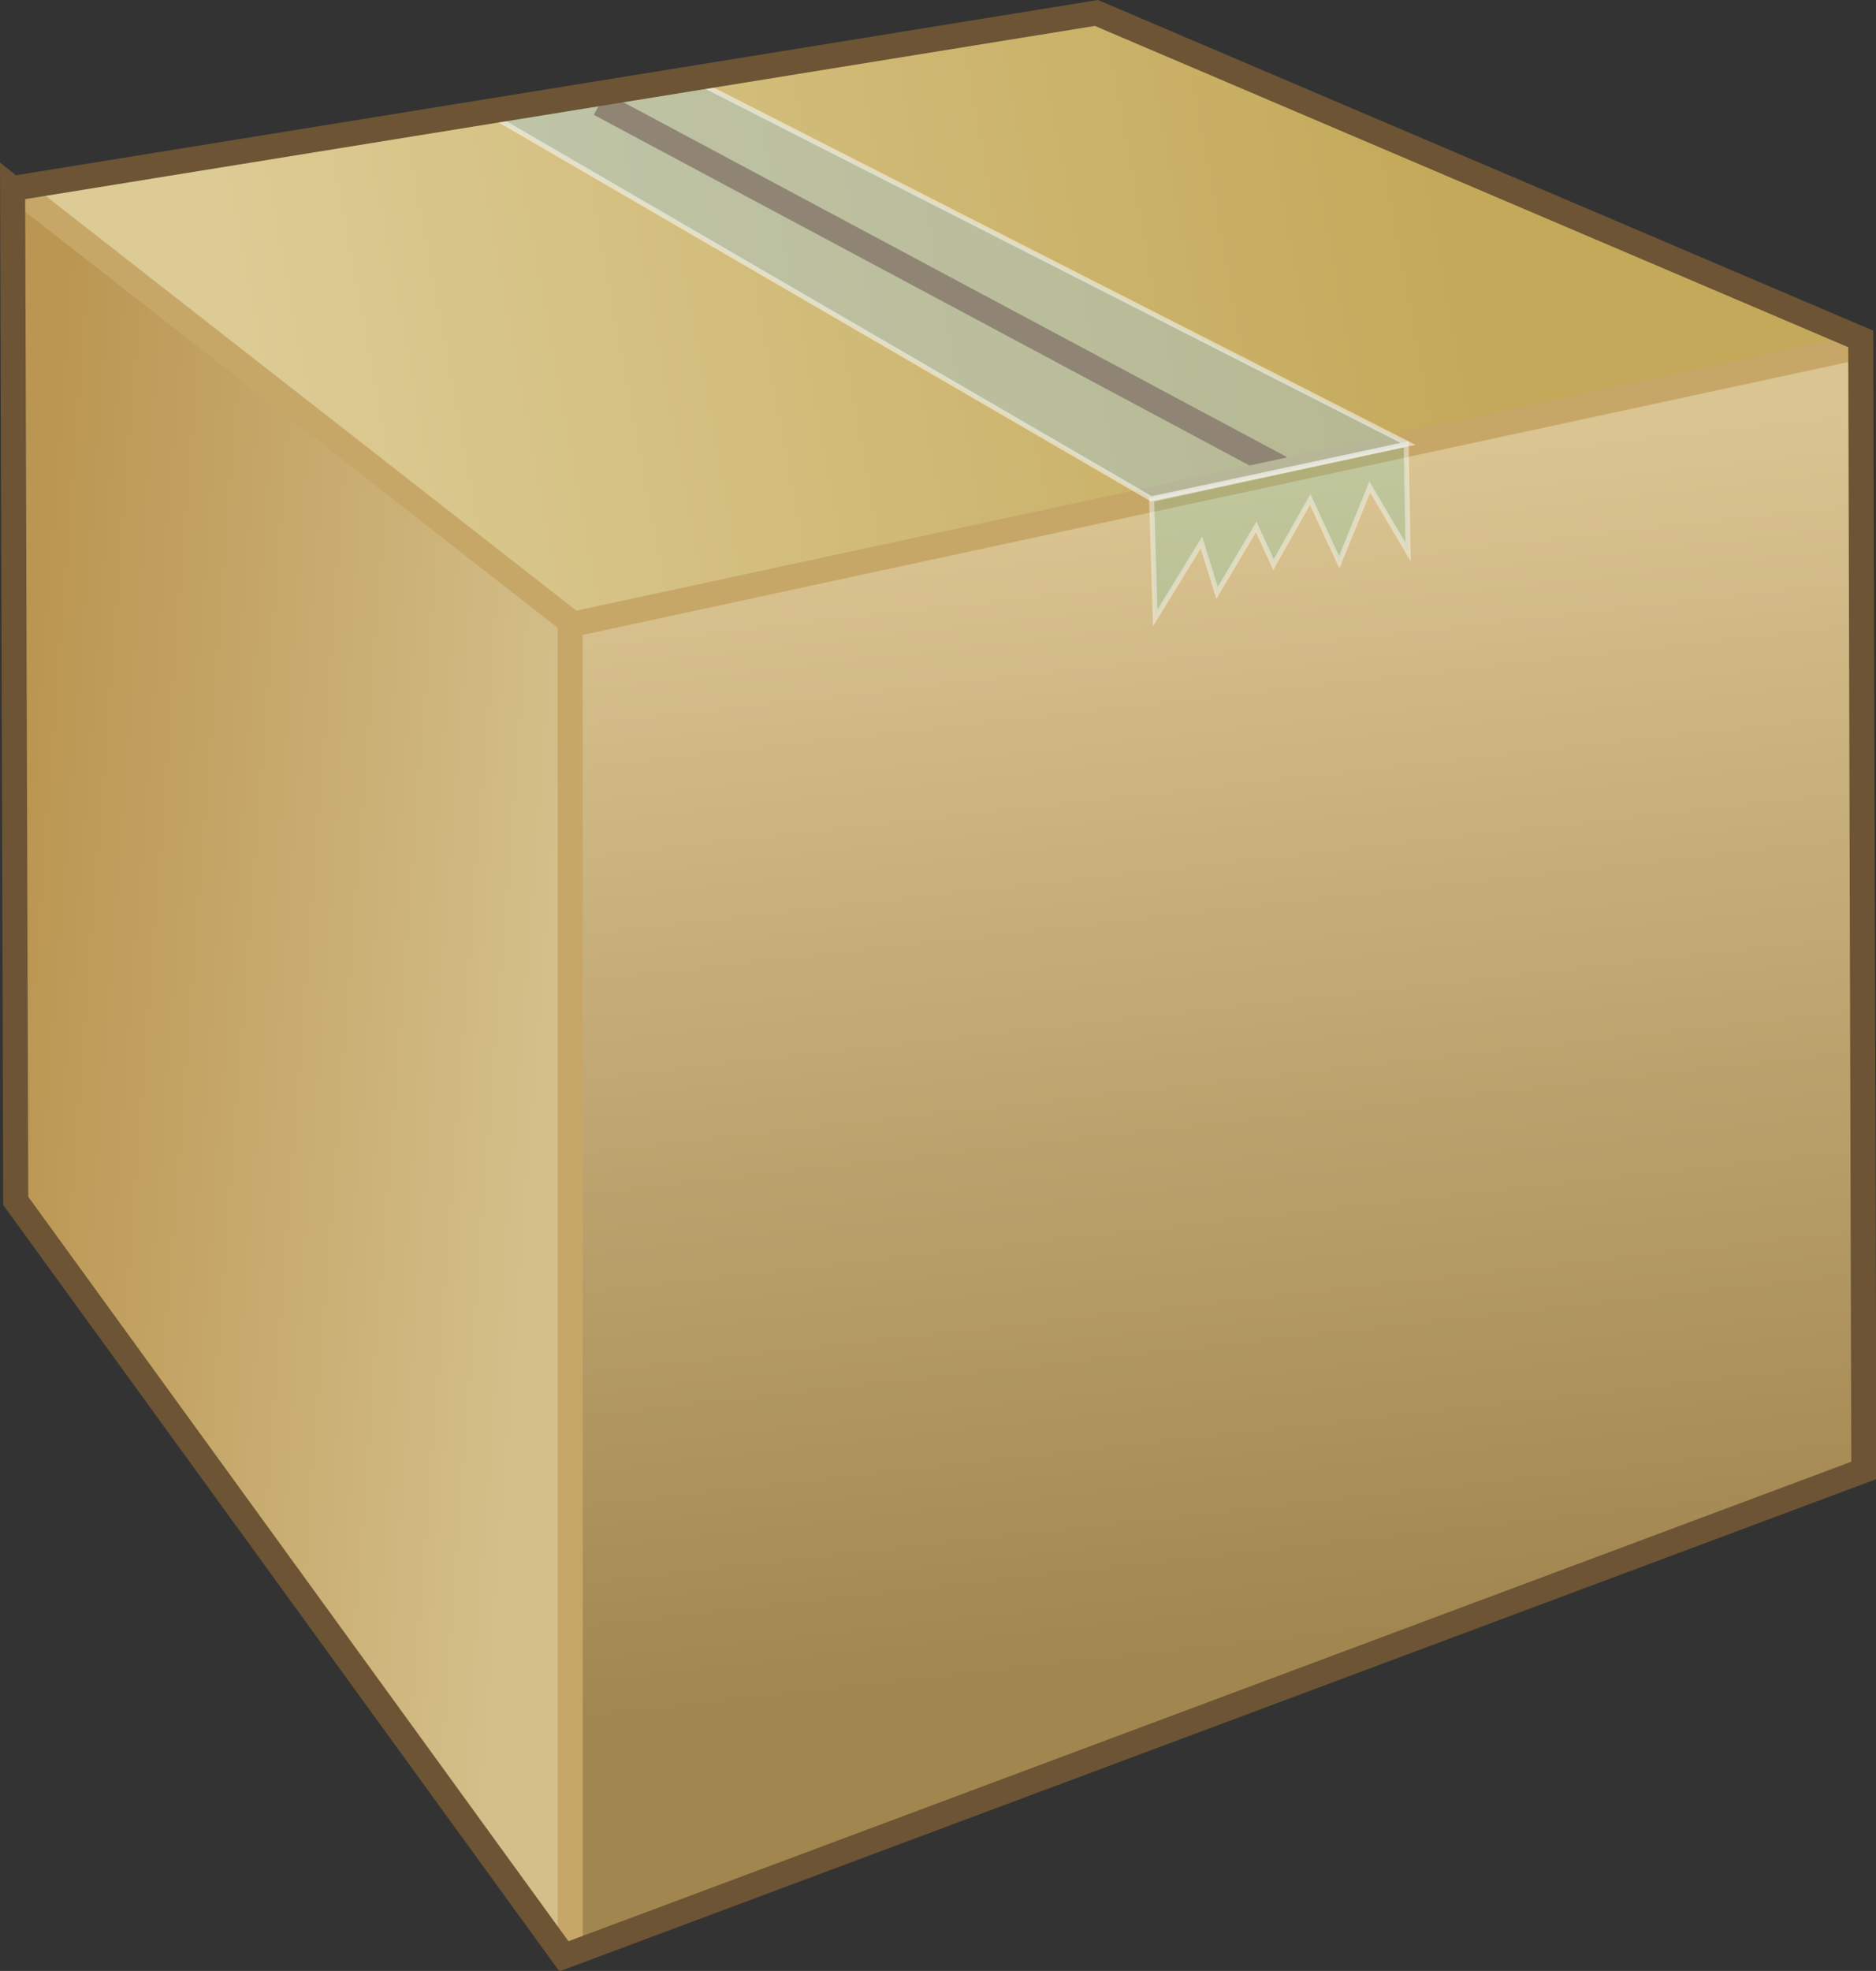 <?xml version="1.0" encoding="UTF-8" standalone="no"?>
<!-- Created with Inkscape (http://www.inkscape.org/) -->

<svg
   xmlns:dc="http://purl.org/dc/elements/1.1/"
   xmlns:cc="http://creativecommons.org/ns#"
   xmlns:rdf="http://www.w3.org/1999/02/22-rdf-syntax-ns#"
   xmlns:svg="http://www.w3.org/2000/svg"
   xmlns="http://www.w3.org/2000/svg"
   xmlns:sodipodi="http://sodipodi.sourceforge.net/DTD/sodipodi-0.dtd"
   xmlns:inkscape="http://www.inkscape.org/namespaces/inkscape"
   id="svg2"
   sodipodi:docname="cardboard_box_02.svg"
   viewBox="0 0 243.815 256"
   sodipodi:version="0.32"
   version="1.0"
   inkscape:output_extension="org.inkscape.output.svg.inkscape"
   inkscape:version="0.92.4 (5da689c313, 2019-01-14)"
   width="243.815"
   height="256">
  <rect x="0" y="0" width="243.815" height="256" fill="#333333" stroke="none"/>
  <title
     id="title833">Cardboard Box</title>
  <sodipodi:namedview
     id="base"
     bordercolor="#666666"
     inkscape:pageshadow="2"
     guidetolerance="10.0"
     pagecolor="#ffffff"
     gridtolerance="10.0"
     inkscape:zoom="0.7071068"
     objecttolerance="10.0"
     borderopacity="1.0"
     inkscape:current-layer="svg2"
     inkscape:cx="425.04351"
     inkscape:guide-bbox="true"
     inkscape:cy="-186.74445"
     inkscape:window-y="-8"
     inkscape:window-x="-8"
     inkscape:window-height="1025"
     showgrid="false"
     inkscape:pageopacity="0.0"
     inkscape:window-width="1920"
     showguides="false"
     inkscape:pagecheckerboard="true"
     inkscape:window-maximized="1"
     fit-margin-top="0"
     fit-margin-left="0"
     fit-margin-right="0"
     fit-margin-bottom="0">
    <sodipodi:guide
       id="guide2886"
       position="2.955,2.24"
       orientation="0,1"
       inkscape:locked="false" />
    <sodipodi:guide
       id="guide3436"
       position="9.571,1.671"
       orientation="1,0"
       inkscape:locked="false" />
  </sodipodi:namedview>
  <defs
     id="defs5">
    <linearGradient
       id="linearGradient3498"
       y2="722.69"
       gradientUnits="userSpaceOnUse"
       x2="1800.9"
       gradientTransform="matrix(2.511,0,0,2.511,-4465.6,-1731)"
       y1="721.07"
       x1="1779.5"
       inkscape:collect="always">
      <stop
         id="stop3359"
         style="stop-color:#bb9652"
         offset="0" />
      <stop
         id="stop3361"
         style="stop-color:#d4bf8a"
         offset="1" />
    </linearGradient>
    <linearGradient
       id="linearGradient3501"
       y2="707.71"
       gradientUnits="userSpaceOnUse"
       x2="1828.8"
       gradientTransform="matrix(2.511,0,0,2.511,-4464.8,-1730.2)"
       y1="754.31"
       x1="1834"
       inkscape:collect="always">
      <stop
         id="stop3375"
         style="stop-color:#a28650"
         offset="0" />
      <stop
         id="stop3377"
         style="stop-color:#dac491"
         offset="1" />
    </linearGradient>
    <linearGradient
       id="linearGradient3504"
       y2="695.62"
       gradientUnits="userSpaceOnUse"
       x2="1835.6"
       gradientTransform="matrix(2.511,0,0,2.511,-4464.8,-1730.2)"
       y1="704.37"
       x1="1788.1"
       inkscape:collect="always">
      <stop
         id="stop3367"
         style="stop-color:#dccb94"
         offset="0" />
      <stop
         id="stop3369"
         style="stop-color:#c4a95a"
         offset="1" />
    </linearGradient>
  </defs>
  <g
     id="g845"
     transform="matrix(1.297,0,0,1.297,0.01,0.05)">
    <path
       d="m 110.29,1.993 76.29,32.459 v 112.91 l -76.29,-56.297 v -89.07 z"
       style="fill:#d3bc5f;fill-rule:evenodd"
       id="path2894"
       inkscape:connector-curvature="0" />
    <path
       d="m 1.512,18.829 55.887,43.794 129.18,-28.171 -76.29,-32.459 -108.78,16.836 z"
       style="fill:url(#linearGradient3504);fill-rule:evenodd"
       id="path2896"
       inkscape:connector-curvature="0" />
    <path
       d="m 57.399,62.623 v 133.77 l 129.18,-49.03 V 34.453 L 57.399,62.626 Z"
       style="fill:url(#linearGradient3501);fill-rule:evenodd"
       id="path2898"
       inkscape:connector-curvature="0" />
    <path
       d="m 0.624,17.941 55.887,43.794 v 133.78 l -55.887,-76.02 -2e-4,-101.56 z"
       style="fill:url(#linearGradient3498);fill-rule:evenodd"
       id="path2900"
       inkscape:connector-curvature="0" />
    <path
       d="M 60.085,10.357 128.34,46.833"
       style="fill:none;stroke:#784421;stroke-width:2.511px"
       sodipodi:nodetypes="cc"
       id="path2575"
       inkscape:connector-curvature="0" />
    <path
       d="m 1.569,18.833 55.872,43.631 129.64,-27.936"
       style="fill:none;stroke:#c7a768;stroke-width:2.511px"
       id="path3353"
       inkscape:connector-curvature="0" />
    <path
       d="m 140.9,44.454 0.19,10.79 -3.84,-6.513 -3.06,7.534 -2.91,-6.278 -3.68,6.513 -1.73,-3.767 -3.92,6.592 -1.57,-5.022 -4.63,7.533 -0.36,-11.849 z"
       style="opacity:0.422;fill:#34dbdb;fill-opacity:0.365;fill-rule:evenodd;stroke:#ffffff;stroke-width:0.502"
       sodipodi:nodetypes="cccccccccccc"
       id="path2577"
       inkscape:connector-curvature="0" />
    <path
       d="M 57.128,62.15 V 196.49"
       style="fill:none;stroke:#c7a768;stroke-width:2.511px"
       id="path3355"
       inkscape:connector-curvature="0" />
    <path
       d="M 115.35,49.908 49.124,11.457 70.154,8.318 141.09,44.415 Z"
       style="opacity:0.5;fill:#a9c7c9;fill-rule:evenodd;stroke:#ffffff;stroke-width:0.502"
       sodipodi:nodetypes="ccccc"
       id="path3349"
       inkscape:connector-curvature="0" />
    <path
       d="m 1.256,18.833 0.314,101.39 54.93,75.65 130.26,-48.66 -0.31,-113.31 -76.59,-32.644 -108.6,17.577 z"
       style="fill:none;stroke:#6c5434;stroke-width:2.511px"
       sodipodi:nodetypes="ccccccc"
       id="path3351"
       inkscape:connector-curvature="0" />
  </g>
</svg>
